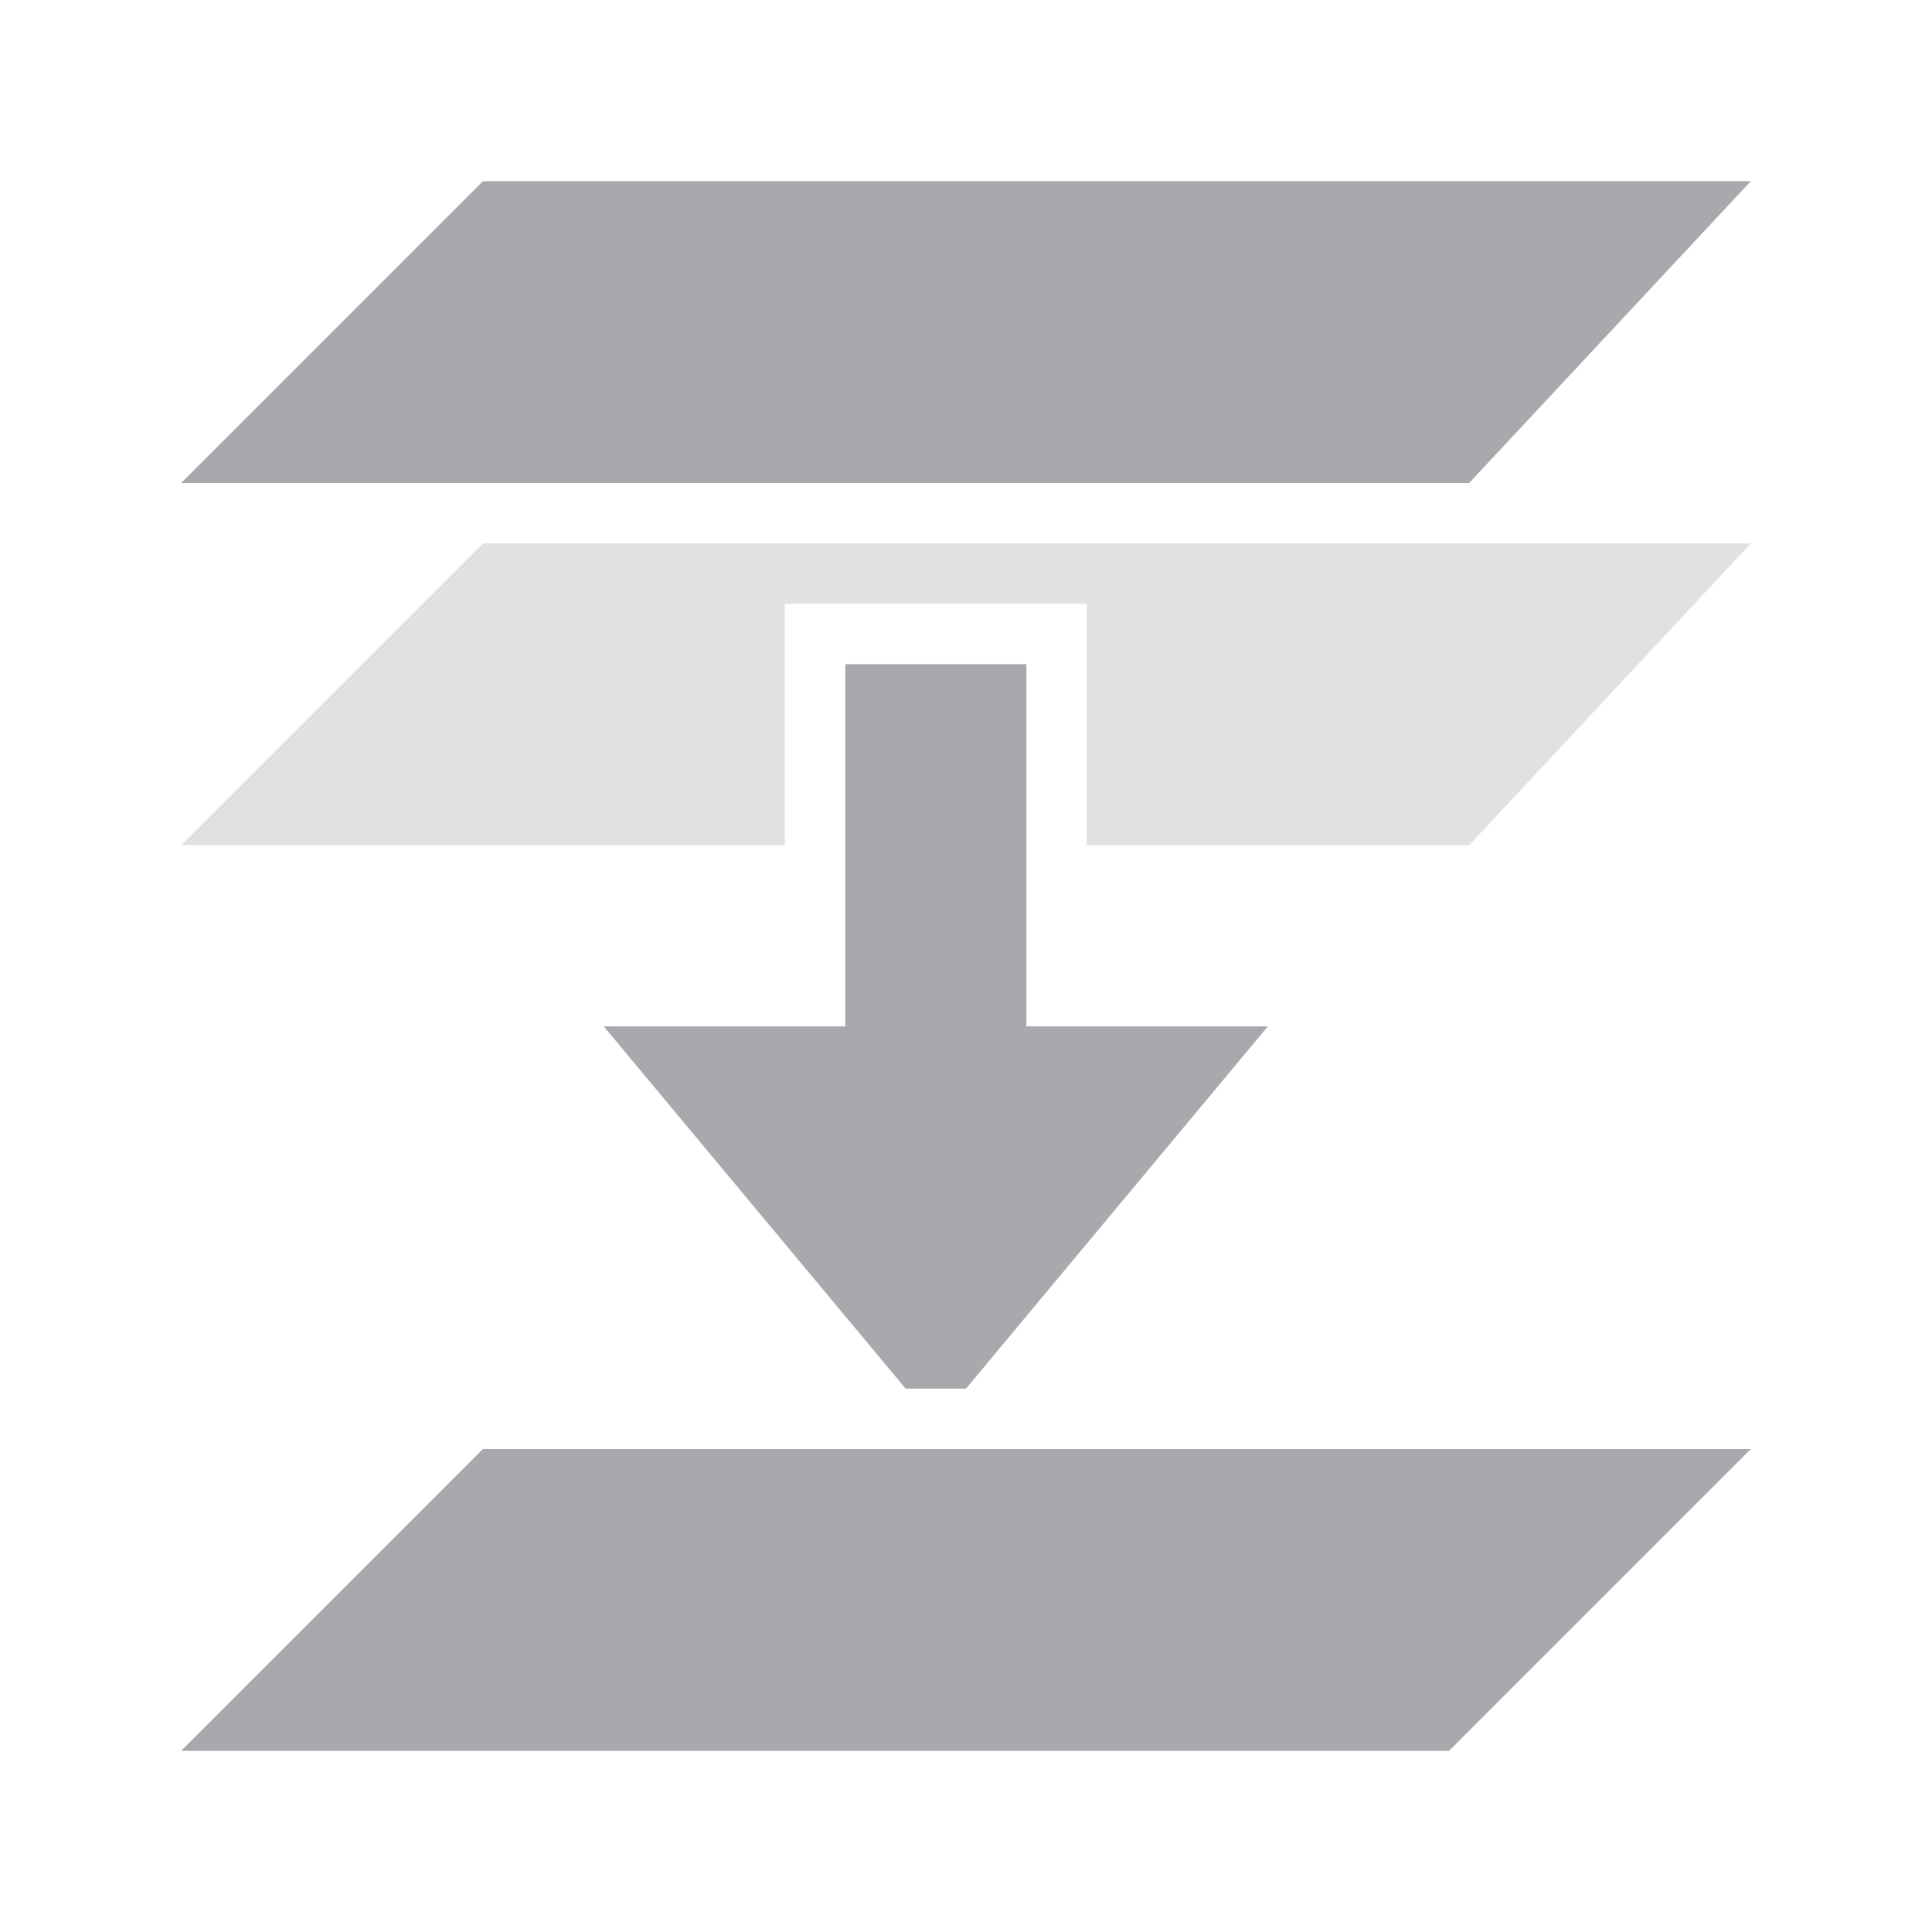 <svg height="32" viewBox="0 0 32 32" width="32" xmlns="http://www.w3.org/2000/svg"><g fill="#aaa8ac" stroke-width="1.333" transform="scale(1)"><path d="m8 3-5 5h21.334l4.666-5zm6 8v6h-4l5 6h1l5-6h-4v-6zm-6 13-5 5h21l5-5z"/><path d="m8 9-5 5h10v-4h5v4h6.334l4.666-5h-11-5z" opacity=".35"/></g></svg>